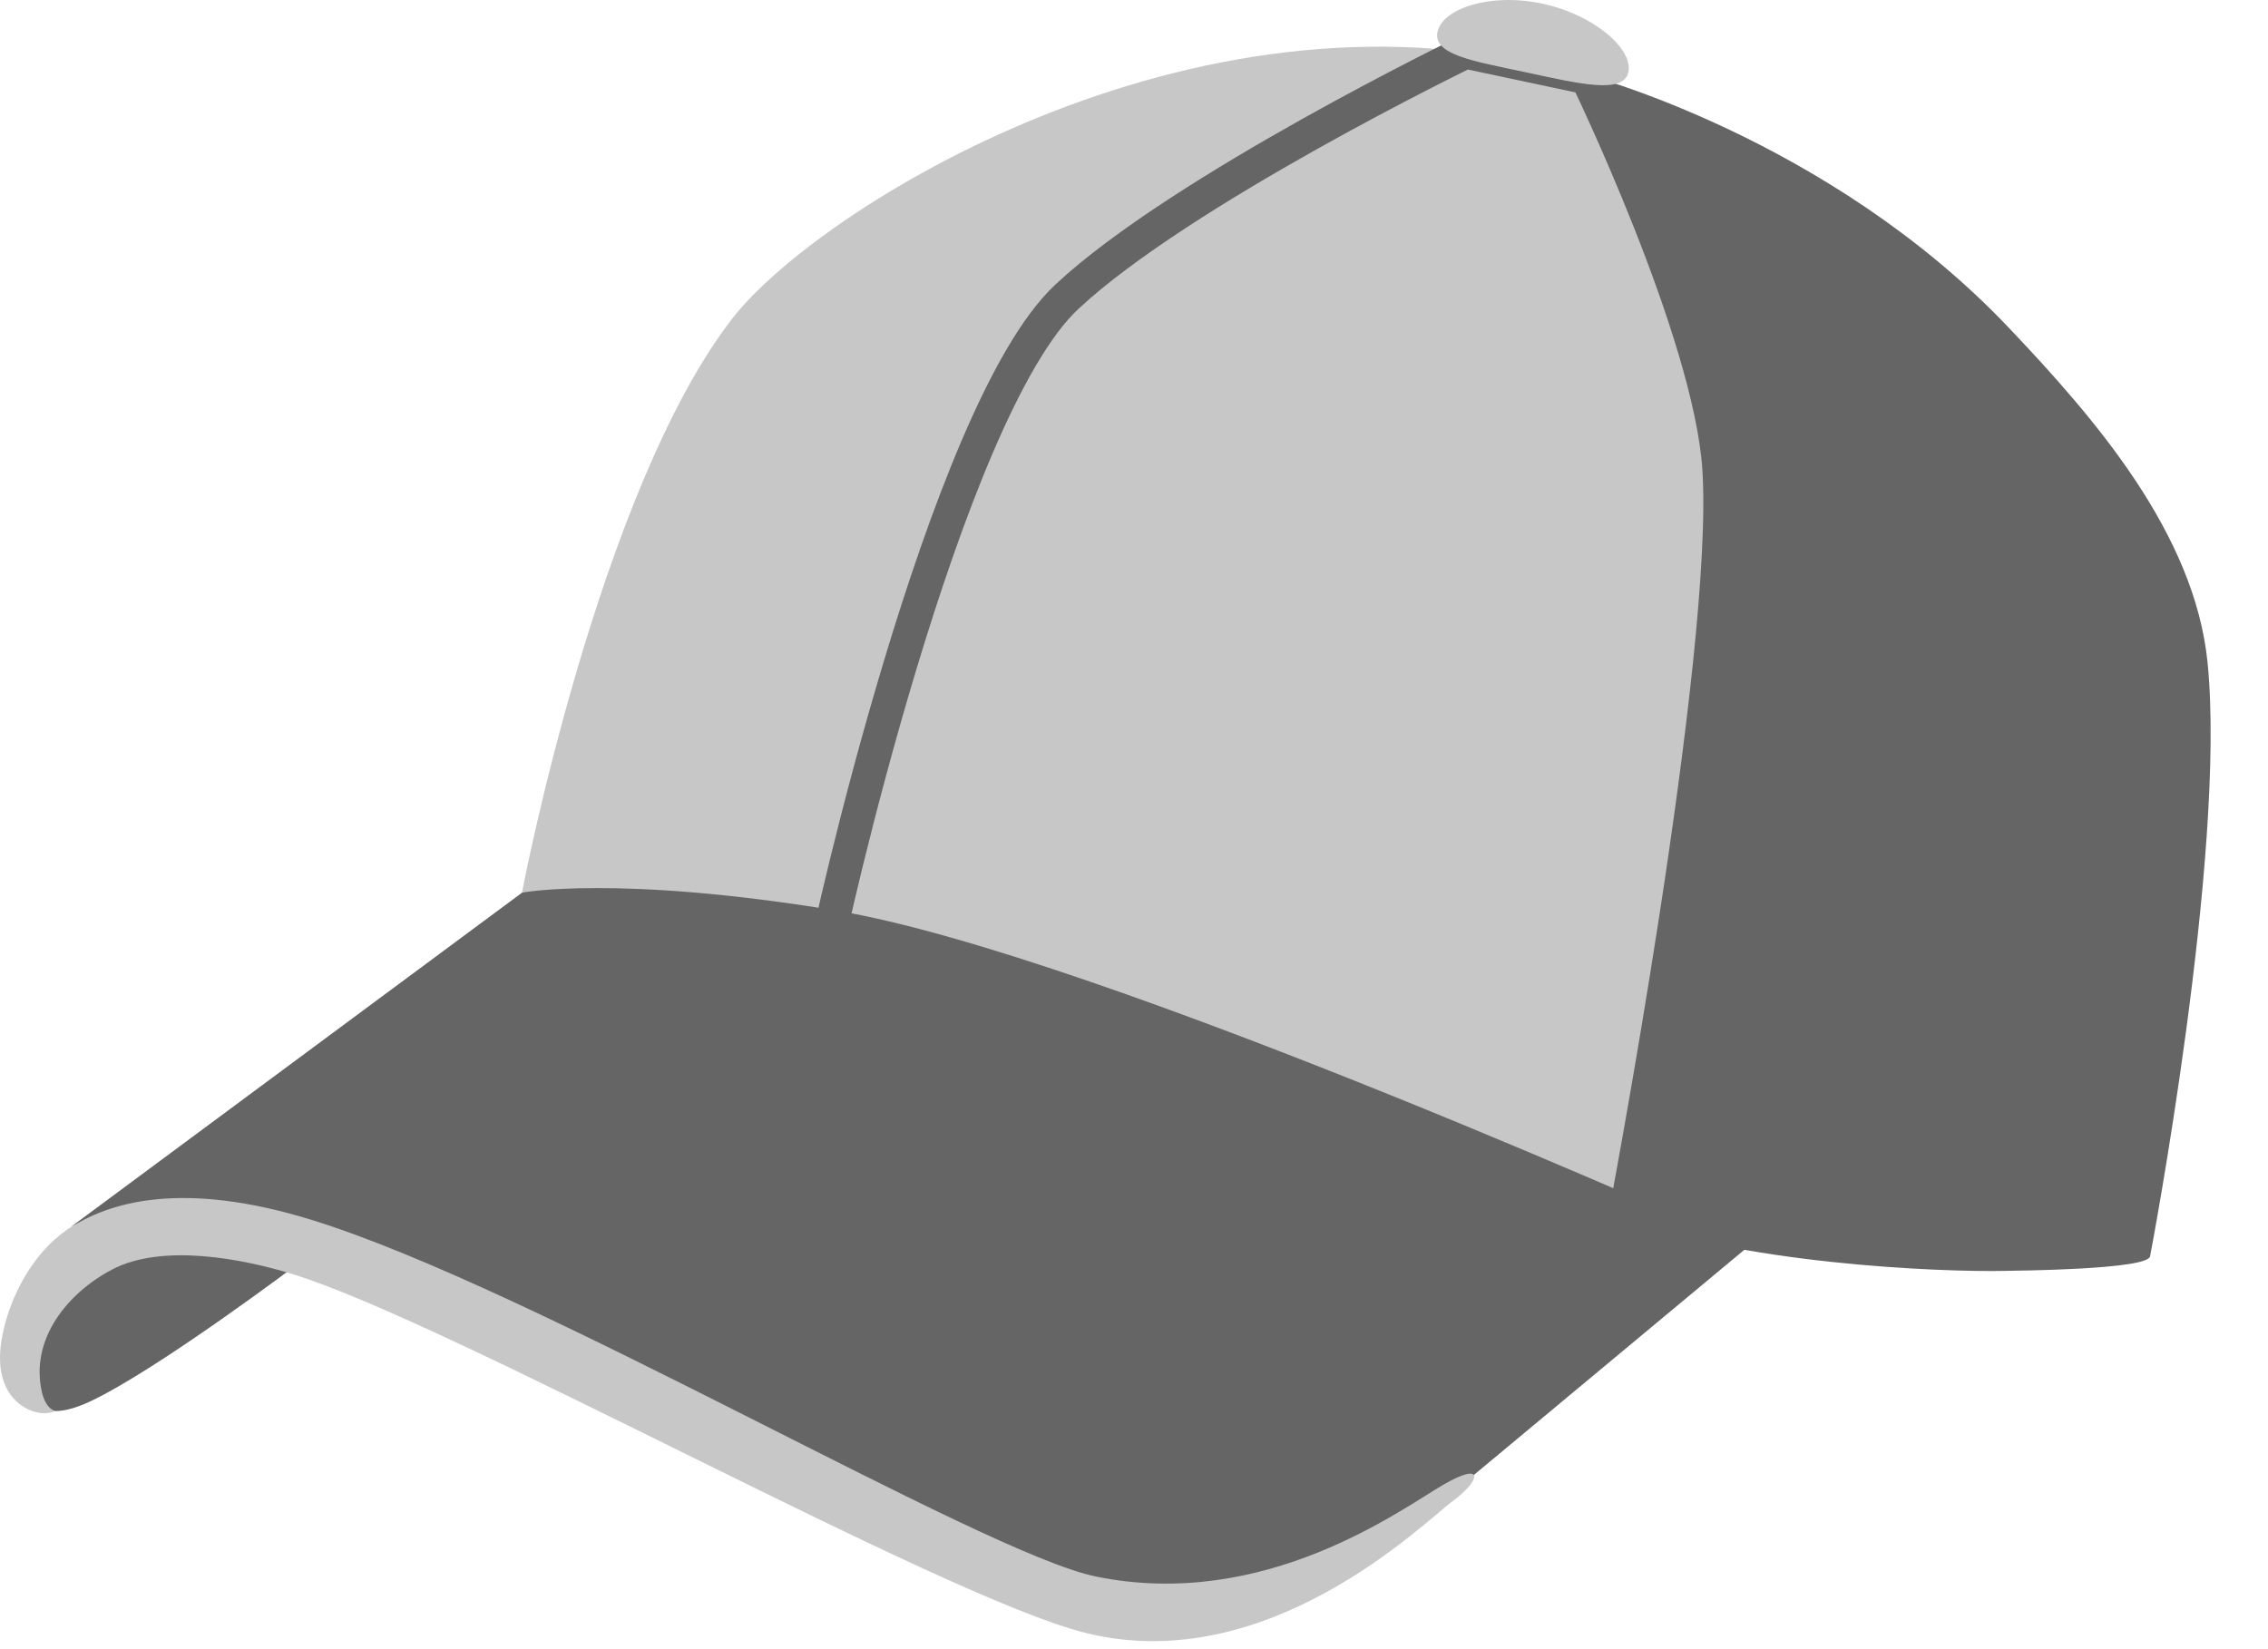 <svg width="22" height="16" viewBox="0 0 22 16" fill="none" xmlns="http://www.w3.org/2000/svg">
<path d="M5.063 8.66C5.063 8.66 5.806 4.759 7.107 3.086C7.929 2.028 11.568 -0.259 15.097 0.67L15.418 0.722C15.813 1.544 16.73 3.649 16.698 4.786C16.65 6.565 15.726 11.824 15.726 11.824C15.726 11.824 13.571 11.02 12.327 10.463C8.12 8.581 5.063 8.66 5.063 8.66Z" fill="#C7C7C7"/>
<path d="M16.637 4.189C16.578 3.91 15.377 0.722 15.377 0.722C15.377 0.722 17.734 1.333 19.485 3.179C20.32 4.058 21.289 5.175 21.414 6.43C21.599 8.286 20.858 12.184 20.856 12.189C20.831 12.319 19.537 12.328 19.436 12.33C18.853 12.343 16.835 12.266 15.676 11.792C15.678 11.792 16.86 5.261 16.637 4.189Z" fill="#656565"/>
<path d="M8.013 9.24C8.013 9.162 9.155 3.992 10.349 2.879C11.46 1.841 14.218 0.504 14.218 0.504L15.394 0.754C15.394 0.754 16.585 3.209 16.675 4.539C16.798 6.371 15.753 11.855 15.753 11.855" stroke="#656565" stroke-width="0.325" stroke-miterlimit="10"/>
<path d="M13.944 0.309C13.991 0.088 14.443 -0.073 14.954 0.034C15.465 0.141 15.842 0.477 15.796 0.699C15.749 0.92 15.31 0.81 14.799 0.701C14.287 0.592 13.898 0.531 13.944 0.309Z" fill="#C7C7C7"/>
<path d="M0.226 13.19C0.21 13.372 0.22 13.906 0.878 13.595C1.536 13.284 2.899 12.255 2.899 12.255C2.899 12.255 1.573 11.76 0.875 12.176C0.176 12.593 0.242 13.007 0.226 13.19Z" fill="#656565"/>
<path d="M0.637 11.941L5.065 8.66C5.065 8.66 5.987 8.485 8.103 8.833C10.672 9.257 16.951 12.1 16.951 12.1L13.839 14.691C13.839 14.691 11.88 16.213 9.9 15.302C6.941 13.938 3.741 12.164 2.813 11.955C1.006 11.544 0.637 11.941 0.637 11.941Z" fill="#656565"/>
<path d="M10.533 15.843C9.134 15.496 4.38 12.834 2.831 12.359C2.368 12.217 1.579 12.057 1.085 12.318C0.656 12.544 0.29 12.991 0.406 13.504C0.424 13.583 0.462 13.668 0.538 13.69C0.365 13.758 0.161 13.647 0.072 13.484C-0.017 13.322 -0.012 13.123 0.026 12.941C0.102 12.569 0.322 12.16 0.637 11.941C1.053 11.649 1.786 11.453 3.022 11.835C5.192 12.505 9.513 15.064 10.629 15.295C12.272 15.632 13.596 14.639 13.998 14.406C14.4 14.172 14.37 14.358 14.091 14.564C13.814 14.769 12.3 16.281 10.533 15.843Z" fill="#C7C7C7"/>
</svg>

